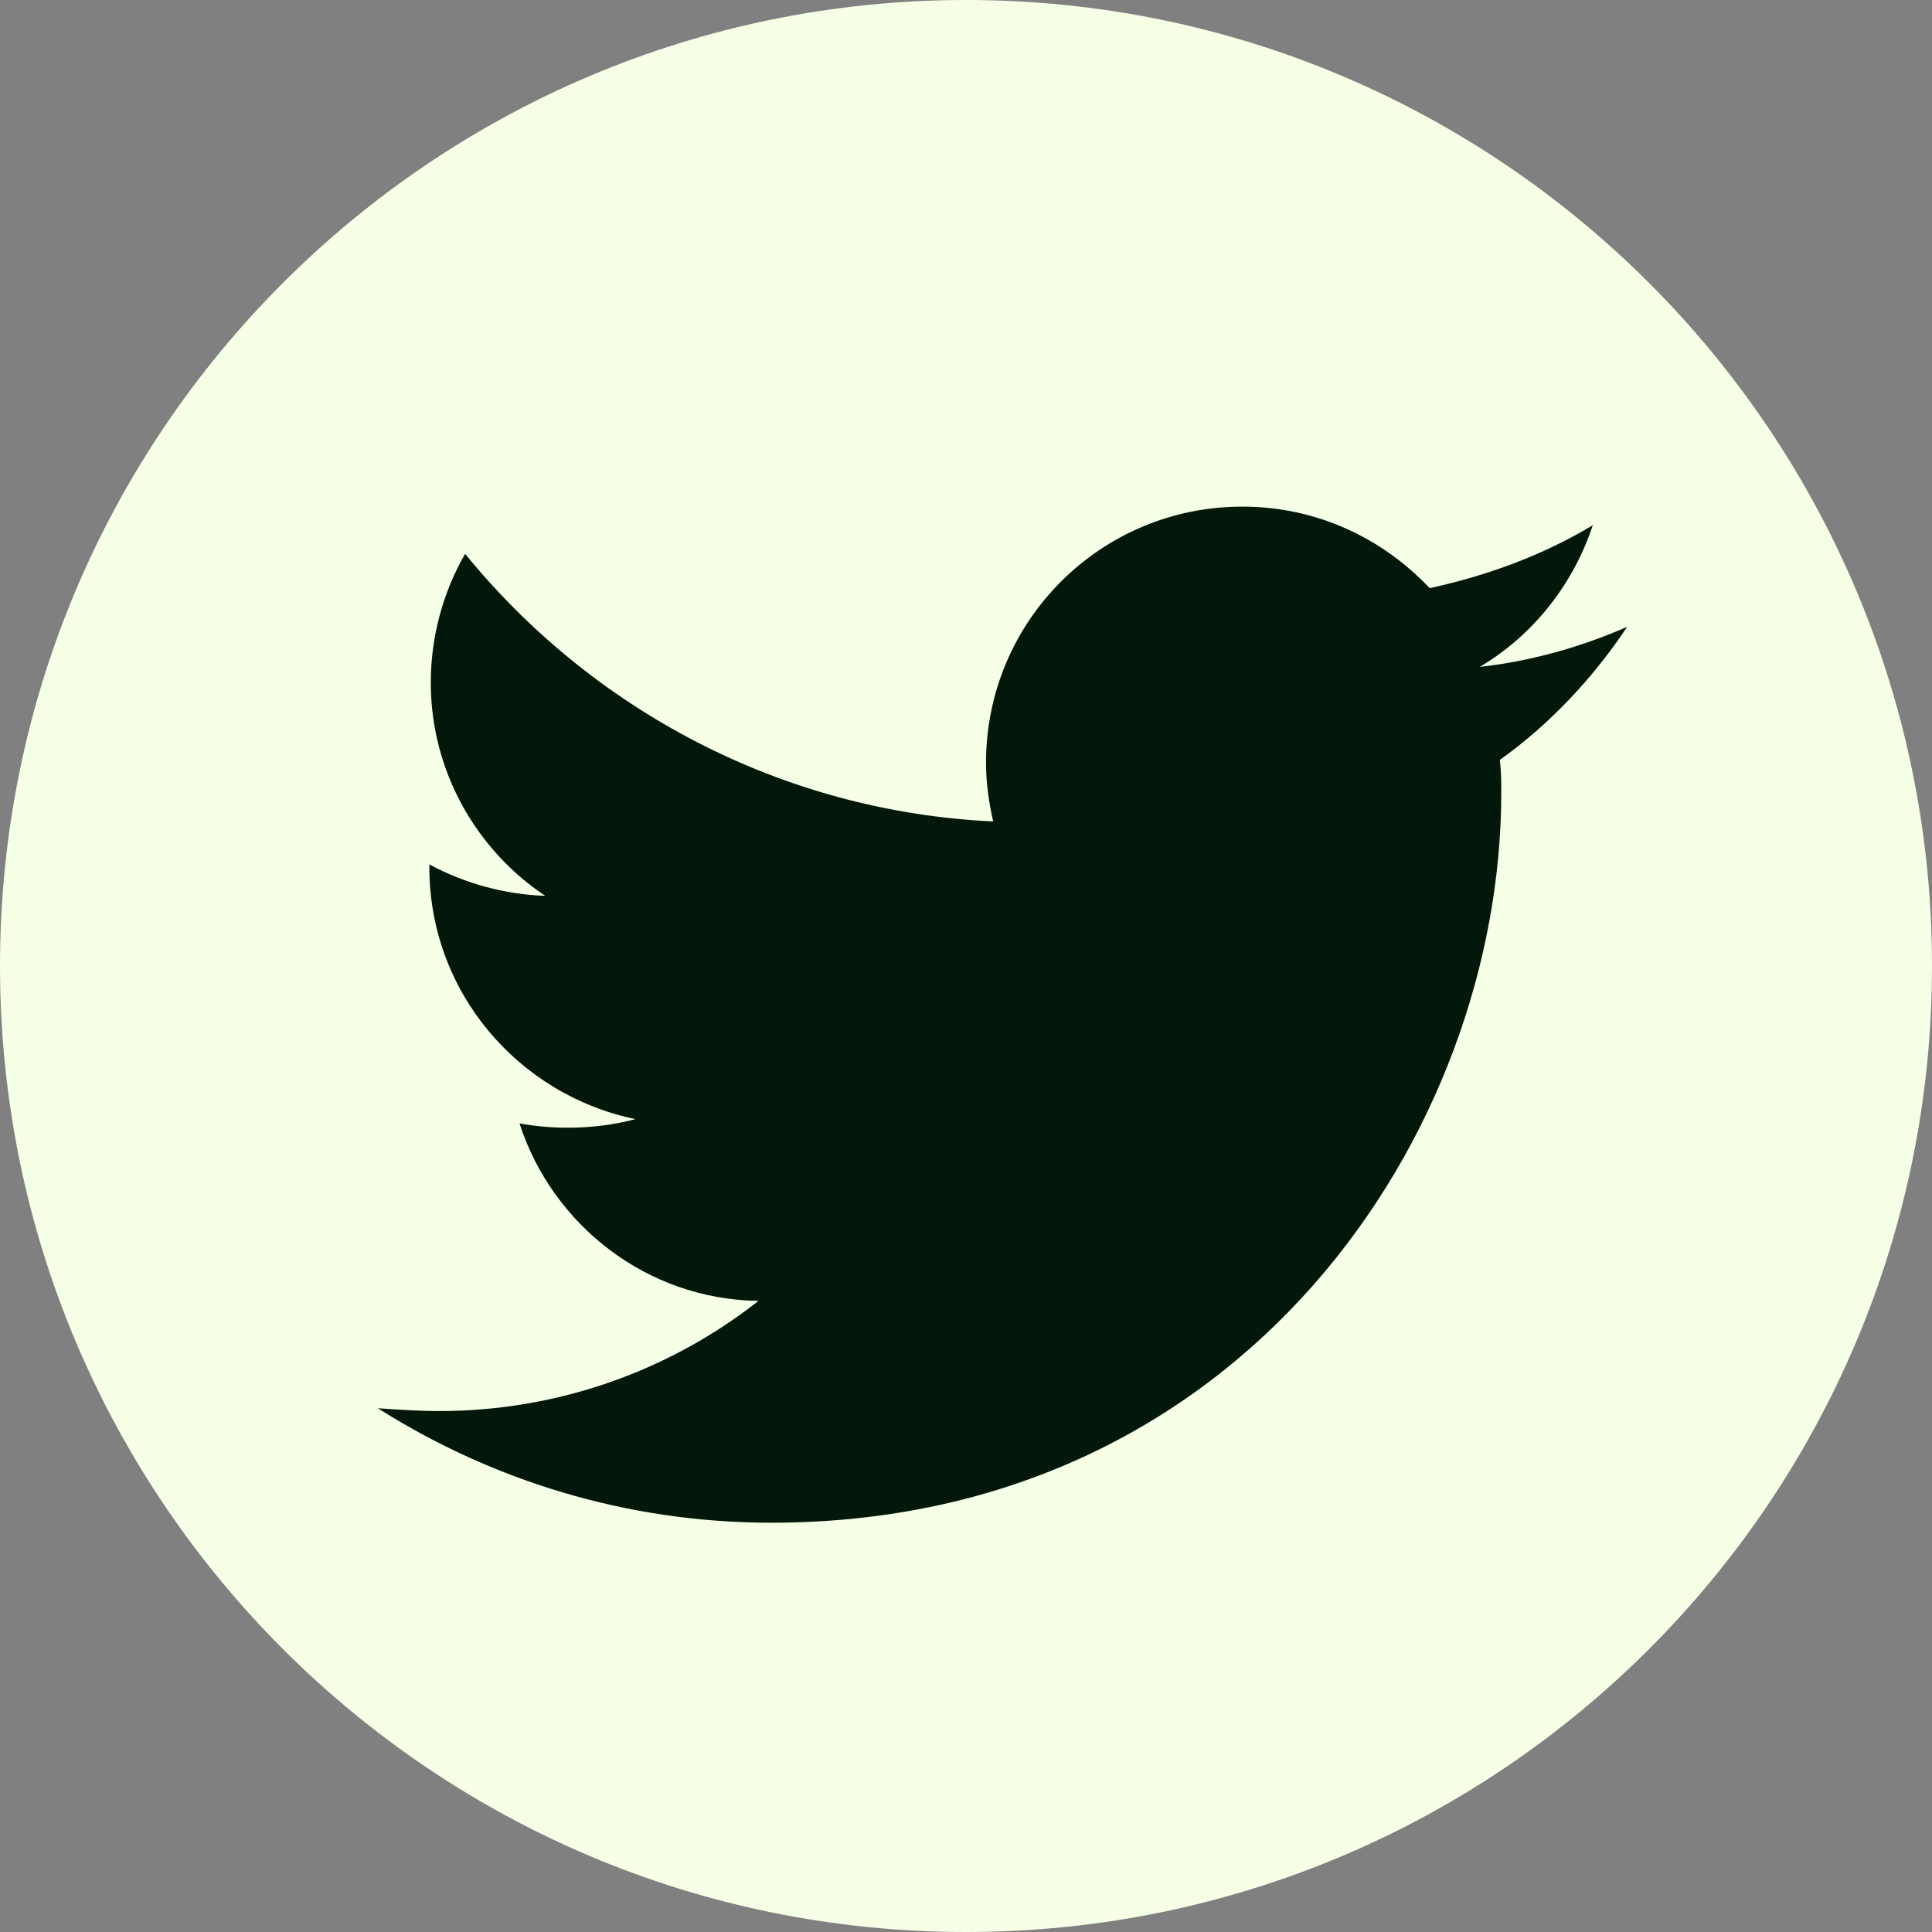 <svg width="39" height="39" viewBox="0 0 39 39" fill="none" xmlns="http://www.w3.org/2000/svg">
<rect x="0" y="0" width="39" height="39" fill="#808080" stroke="none"/>
<g clip-path="url(#clip0_498_16825)">
<path d="M19.5 39C30.27 39 39 30.27 39 19.5C39 8.73 30.27 0 19.5 0C8.73 0 0 8.73 0 19.5C0 30.27 8.73 39 19.5 39Z" fill="#F5FFE6"/>
<path d="M15.571 30.738C25.105 30.738 30.305 22.851 30.305 16.004C30.305 15.773 30.305 15.571 30.276 15.34C31.287 14.618 32.153 13.693 32.847 12.653C31.922 13.058 30.911 13.347 29.871 13.462C30.94 12.827 31.749 11.816 32.153 10.602C31.142 11.209 30.044 11.613 28.86 11.873C27.907 10.862 26.578 10.227 25.076 10.227C22.216 10.227 19.904 12.538 19.904 15.398C19.904 15.802 19.962 16.207 20.049 16.582C15.745 16.38 11.931 14.3 9.389 11.18C8.956 11.931 8.696 12.827 8.696 13.78C8.696 15.571 9.62 17.16 11.007 18.084C10.169 18.055 9.36 17.824 8.667 17.449C8.667 17.478 8.667 17.478 8.667 17.507C8.667 20.02 10.458 22.1 12.827 22.591C12.393 22.707 11.931 22.764 11.469 22.764C11.122 22.764 10.805 22.735 10.487 22.678C11.151 24.729 13.058 26.231 15.311 26.26C13.549 27.647 11.296 28.484 8.869 28.484C8.464 28.484 8.031 28.456 7.627 28.427C9.909 29.871 12.624 30.738 15.571 30.738Z" fill="#03180A"/>
</g>
<defs>
<clipPath id="clip0_498_16825">
<rect width="39" height="39" fill="white"/>
</clipPath>
</defs>
</svg>
